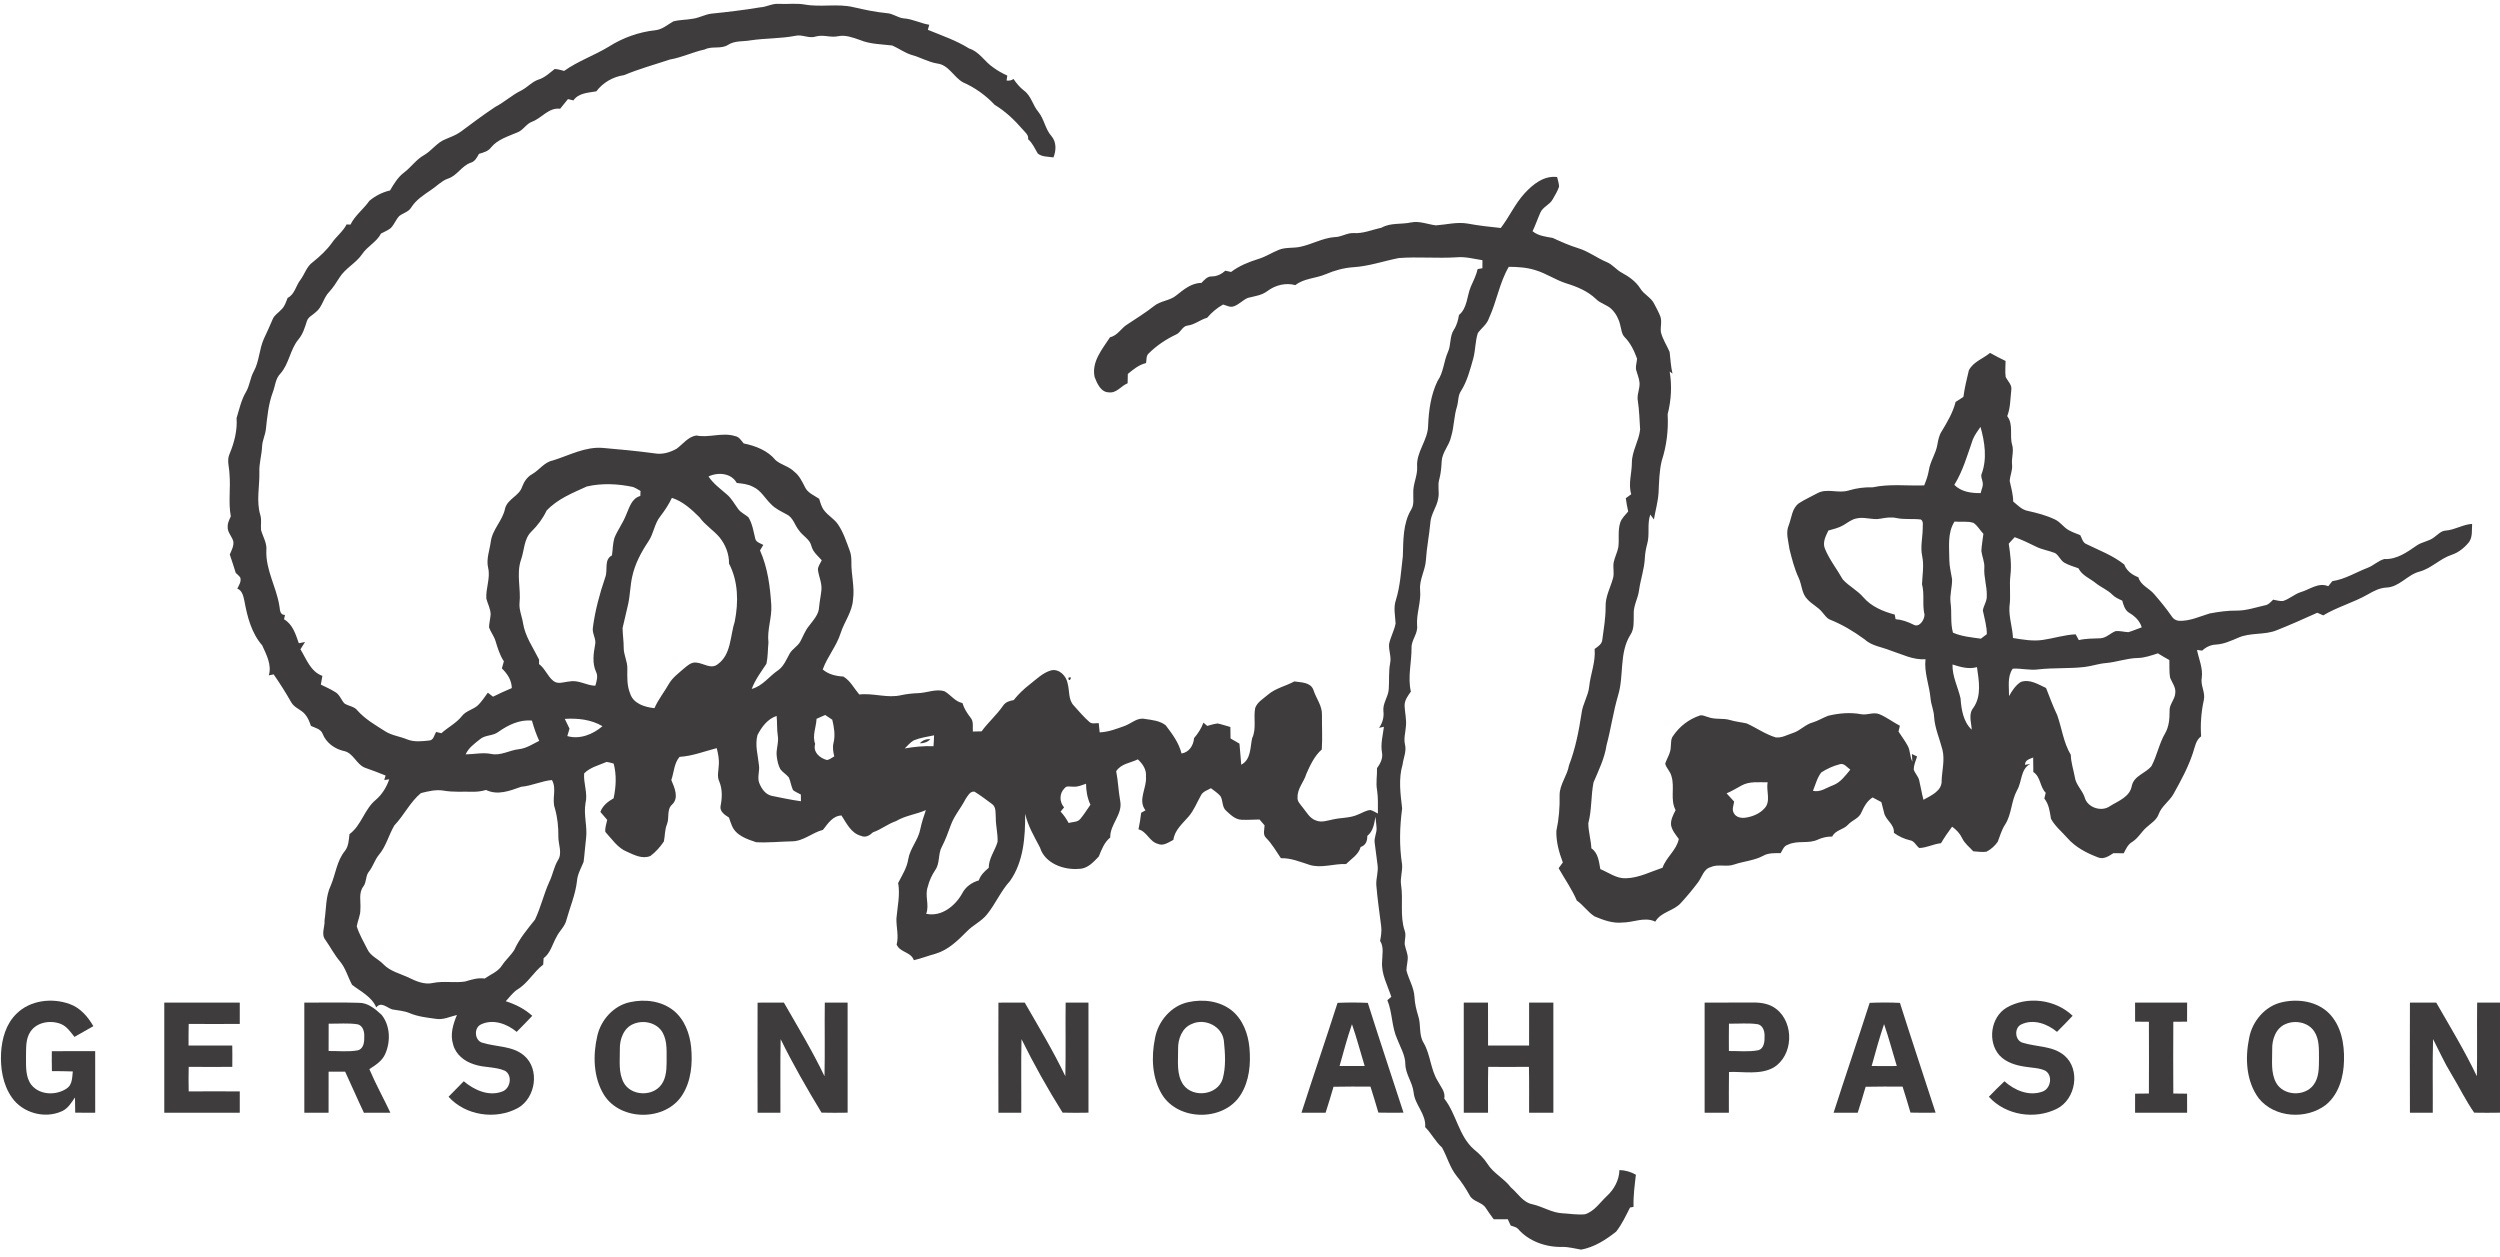 <?xml version="1.0" encoding="UTF-8" ?>
<!DOCTYPE svg PUBLIC "-//W3C//DTD SVG 1.1//EN" "http://www.w3.org/Graphics/SVG/1.1/DTD/svg11.dtd">
<svg width="1339pt" height="673pt" viewBox="0 0 1339 673" version="1.1" xmlns="http://www.w3.org/2000/svg">
<g id="#3e3c3cff">
<path fill="#3e3c3c" opacity="1.00" d=" M 407.02 3.95 C 410.45 3.81 413.55 1.81 417.02 2.06 C 421.65 2.34 426.31 1.63 430.91 2.41 C 439.57 4.00 448.48 1.80 457.09 3.84 C 463.03 5.19 469.00 6.50 475.08 7.06 C 478.26 7.24 480.84 9.52 484.00 9.84 C 488.77 10.15 493.02 12.52 497.71 13.26 C 497.52 13.94 497.15 15.29 496.96 15.97 C 504.44 19.05 512.17 21.64 519.06 25.97 C 524.56 27.66 527.34 33.04 531.92 36.09 C 534.27 37.84 536.84 39.26 539.51 40.49 C 539.41 41.15 539.22 42.46 539.12 43.12 C 540.45 43.31 541.75 43.12 542.84 42.29 C 544.40 44.64 546.24 46.80 548.47 48.54 C 552.34 51.36 553.15 56.44 556.17 59.96 C 559.30 63.82 559.80 69.12 563.13 72.85 C 565.88 76.01 565.76 80.64 564.21 84.32 C 561.41 83.83 558.16 84.12 555.84 82.23 C 554.24 79.58 553.05 76.64 550.65 74.56 C 551.03 72.25 549.04 70.88 547.74 69.32 C 543.38 64.28 538.50 59.60 532.76 56.16 C 527.99 51.06 522.19 46.90 515.78 44.10 C 510.82 41.33 508.09 34.70 501.98 34.02 C 497.23 33.25 493.02 30.72 488.40 29.47 C 484.63 28.33 481.45 25.93 477.89 24.37 C 472.05 23.67 465.98 23.69 460.46 21.37 C 456.76 20.10 452.89 18.60 448.92 19.39 C 444.96 20.29 440.98 18.42 437.05 19.53 C 433.34 20.83 429.72 18.30 426.01 19.18 C 418.15 20.72 410.08 20.42 402.17 21.58 C 398.09 22.36 393.67 21.64 390.01 23.99 C 386.18 26.48 381.45 24.48 377.47 26.49 C 371.08 27.86 365.20 30.79 358.75 31.89 C 350.57 34.63 342.24 36.89 334.28 40.24 C 328.40 41.08 322.99 44.17 319.39 48.92 C 315.04 49.69 309.91 49.77 307.11 53.78 C 306.38 53.60 304.93 53.25 304.20 53.07 C 302.80 54.80 301.41 56.53 300.01 58.25 C 293.95 57.46 290.28 63.13 285.14 65.12 C 281.82 66.23 280.27 69.82 276.99 70.96 C 272.06 73.08 266.53 74.66 262.99 78.98 C 261.46 81.10 258.87 81.68 256.53 82.41 C 255.45 84.33 254.42 86.51 252.11 87.15 C 247.16 88.85 244.77 94.29 239.70 95.74 C 236.30 97.04 233.81 99.82 230.81 101.77 C 226.91 104.43 222.79 107.06 220.23 111.16 C 218.80 113.57 215.81 114.06 213.78 115.77 C 211.98 117.71 211.12 120.34 209.24 122.21 C 207.66 123.41 205.82 124.18 204.07 125.09 C 201.74 129.64 196.82 131.85 194.02 136.03 C 190.70 140.99 184.92 143.63 181.79 148.73 C 180.12 151.36 178.46 154.01 176.34 156.32 C 173.20 159.45 172.71 164.42 169.12 167.19 C 167.50 168.76 165.02 169.73 164.35 172.06 C 163.25 175.48 162.21 179.03 159.82 181.82 C 155.34 187.24 154.86 194.88 150.14 200.15 C 147.51 202.83 147.40 206.77 146.11 210.11 C 143.76 216.43 143.14 223.20 142.41 229.85 C 142.08 232.96 140.57 235.81 140.38 238.93 C 140.24 243.64 138.69 248.20 138.92 252.95 C 139.08 260.57 137.18 268.36 139.41 275.82 C 140.25 278.48 139.53 281.25 139.83 283.96 C 140.88 287.61 143.12 291.02 142.65 294.98 C 142.33 305.15 147.84 314.16 149.54 323.97 C 150.07 326.12 149.52 329.33 152.64 329.36 C 152.51 329.94 152.25 331.10 152.13 331.69 C 156.84 334.44 158.34 339.71 160.05 344.52 C 160.88 344.35 162.56 344.02 163.39 343.85 C 162.55 345.14 161.73 346.45 160.92 347.77 C 164.14 353.03 166.32 359.70 172.67 362.00 C 172.39 363.56 172.12 365.11 171.84 366.68 C 174.40 367.93 177.02 369.08 179.44 370.60 C 181.86 371.90 182.68 374.72 184.40 376.70 C 186.60 378.25 189.74 378.25 191.46 380.56 C 195.61 385.24 201.11 388.36 206.32 391.69 C 209.88 393.94 214.17 394.41 218.01 396.00 C 221.79 397.55 226.00 397.03 229.96 396.61 C 232.27 396.46 232.58 393.61 233.58 392.03 C 234.53 392.25 235.47 392.48 236.42 392.71 C 239.99 389.46 244.49 387.30 247.48 383.42 C 249.64 380.71 253.30 380.08 255.85 377.88 C 257.96 375.84 259.57 373.36 261.29 371.00 C 262.21 371.71 263.13 372.43 264.06 373.15 C 267.36 371.49 270.72 369.96 274.13 368.53 C 274.04 364.30 271.73 360.84 268.80 357.99 C 269.16 356.72 269.52 355.47 269.88 354.20 C 267.67 350.91 266.56 347.11 265.41 343.36 C 264.63 340.74 262.85 338.59 261.93 336.04 C 261.98 333.69 262.63 331.40 262.79 329.06 C 262.75 326.11 261.25 323.47 260.49 320.68 C 260.09 315.14 262.76 309.68 261.45 304.15 C 260.33 299.41 262.26 294.74 262.87 290.07 C 263.75 283.47 269.27 278.78 270.53 272.31 C 271.89 267.17 278.08 265.67 279.65 260.73 C 280.69 257.98 282.35 255.44 284.98 253.98 C 288.85 251.79 291.49 247.55 296.05 246.64 C 304.86 243.92 313.45 239.11 322.95 239.91 C 332.29 240.70 341.62 241.60 350.91 242.86 C 354.90 243.53 358.97 242.27 362.43 240.32 C 365.81 237.84 368.55 233.91 372.95 233.25 C 379.84 234.64 386.80 231.43 393.64 233.56 C 395.86 233.88 396.99 235.95 398.31 237.51 C 404.67 238.78 411.28 241.33 415.45 246.51 C 418.44 249.05 422.62 249.77 425.41 252.64 C 428.16 254.73 429.59 257.91 431.14 260.89 C 432.60 264.05 436.05 265.31 438.75 267.16 C 439.42 269.34 440.01 271.64 441.47 273.46 C 443.63 276.27 446.93 277.98 448.90 280.97 C 451.77 285.23 453.34 290.17 455.11 294.94 C 455.87 296.87 456.01 298.94 456.00 300.99 C 455.86 307.71 457.84 314.35 456.88 321.08 C 456.49 327.66 452.21 332.99 450.25 339.09 C 448.07 346.07 443.12 351.71 440.65 358.57 C 443.79 361.23 447.69 362.13 451.70 362.36 C 455.45 364.59 457.46 368.73 460.22 371.97 C 467.82 371.07 475.35 374.14 482.87 372.29 C 485.88 371.65 488.94 371.34 492.02 371.24 C 496.59 371.03 501.16 368.89 505.74 370.18 C 509.19 372.03 511.44 375.77 515.50 376.56 C 516.32 379.42 517.94 381.92 519.74 384.25 C 521.62 386.32 520.87 389.27 521.06 391.81 C 522.61 391.77 524.17 391.74 525.74 391.71 C 529.23 386.90 533.78 382.98 537.17 378.09 C 538.42 376.07 540.69 375.32 542.92 374.98 C 545.44 371.84 548.33 369.02 551.53 366.57 C 555.13 363.77 558.51 360.31 563.01 359.04 C 567.33 358.05 571.20 362.09 571.84 366.12 C 572.92 370.02 572.11 374.72 575.10 377.87 C 577.79 380.87 580.41 383.98 583.45 386.65 C 584.82 387.93 586.80 387.26 588.48 387.31 C 588.62 388.96 588.78 390.60 588.98 392.26 C 593.75 392.07 598.22 390.32 602.65 388.70 C 606.08 387.38 609.11 384.25 613.07 385.04 C 616.91 385.62 621.17 385.97 624.33 388.45 C 627.85 393.05 631.43 397.85 632.83 403.58 C 636.95 402.90 639.22 399.25 639.54 395.33 C 641.65 392.86 643.46 390.13 644.55 387.05 C 645.06 387.49 646.08 388.37 646.59 388.80 C 648.42 388.30 650.24 387.70 652.15 387.49 C 654.47 387.95 656.70 388.79 658.99 389.38 C 659.00 391.42 659.03 393.46 659.07 395.51 C 660.66 396.44 662.25 397.36 663.85 398.29 C 664.16 402.05 664.54 405.81 664.80 409.59 C 670.12 406.77 669.53 400.40 670.64 395.41 C 673.10 390.29 671.23 384.54 672.28 379.18 C 673.46 376.01 676.61 374.24 679.06 372.13 C 683.14 368.58 688.59 367.52 693.25 364.97 C 696.83 365.54 701.88 365.34 703.42 369.41 C 704.85 373.97 708.23 377.98 708.04 382.96 C 707.97 389.11 708.36 395.26 707.95 401.41 C 704.02 404.87 701.78 409.75 699.69 414.44 C 698.45 418.80 694.79 422.30 694.98 427.07 C 694.71 429.24 696.50 430.77 697.65 432.38 C 699.80 434.95 701.44 438.34 704.85 439.46 C 707.76 440.67 710.89 439.50 713.81 438.92 C 718.27 437.86 723.05 438.24 727.30 436.29 C 729.53 435.48 731.59 433.98 734.02 433.85 C 735.44 434.26 736.70 435.05 738.00 435.75 C 737.95 431.53 738.21 427.29 737.55 423.10 C 736.82 419.23 737.68 415.33 737.52 411.44 C 739.29 409.02 740.80 406.16 740.19 403.06 C 739.36 398.42 740.66 393.84 741.23 389.26 C 740.58 389.41 739.28 389.70 738.64 389.85 C 740.45 387.22 741.35 384.17 740.96 380.97 C 740.44 376.71 743.58 373.26 743.81 369.12 C 744.15 364.45 743.68 359.72 744.58 355.08 C 745.29 351.69 743.70 348.36 743.99 344.99 C 744.74 341.18 746.79 337.75 747.48 333.93 C 747.29 329.75 746.22 325.48 747.64 321.39 C 750.01 313.78 750.40 305.77 751.36 297.90 C 751.66 289.46 751.34 280.33 755.89 272.85 C 757.52 270.19 756.84 266.96 756.95 264.01 C 756.75 259.20 759.31 254.80 759.02 249.96 C 758.45 242.04 764.77 235.83 764.90 228.05 C 765.23 219.84 766.35 211.48 769.97 204.02 C 773.20 199.44 773.24 193.60 775.49 188.58 C 777.27 184.79 776.34 180.23 778.66 176.66 C 780.24 174.28 780.98 171.52 781.42 168.72 C 785.92 164.98 785.66 158.67 787.72 153.65 C 789.10 150.52 790.68 147.46 791.44 144.11 C 792.07 144.00 793.34 143.78 793.97 143.68 C 793.97 142.23 793.97 140.79 794.00 139.36 C 789.39 138.65 784.79 137.36 780.09 137.81 C 769.81 138.47 759.48 137.43 749.21 138.21 C 741.12 139.79 733.24 142.59 724.96 143.11 C 719.79 143.43 714.79 144.85 710.04 146.87 C 704.73 149.15 698.46 149.02 693.79 152.71 C 688.61 151.29 683.08 152.70 678.84 155.88 C 675.79 158.22 671.91 158.63 668.32 159.56 C 665.65 160.70 663.68 163.04 660.94 164.02 C 658.94 164.86 656.97 163.61 655.08 163.10 C 651.83 164.93 648.96 167.35 646.55 170.19 C 642.88 171.19 639.92 173.90 636.08 174.37 C 633.25 174.69 632.47 178.01 630.07 179.09 C 624.61 181.66 619.51 185.03 615.24 189.30 C 613.77 190.59 614.17 192.73 613.82 194.46 C 610.01 195.34 606.99 197.86 604.06 200.29 C 604.02 201.95 603.98 203.61 603.95 205.28 C 600.47 206.67 598.05 210.68 593.94 210.15 C 589.63 210.14 587.60 205.37 586.28 201.94 C 584.52 193.76 590.41 186.98 594.54 180.62 C 598.59 179.75 600.46 175.76 603.80 173.74 C 608.58 170.53 613.52 167.55 618.03 163.96 C 621.57 161.02 626.60 161.14 630.11 158.15 C 634.04 155.04 638.15 151.54 643.49 151.53 C 645.03 150.00 646.55 147.98 648.98 148.05 C 651.78 148.07 654.25 146.83 656.30 144.98 C 657.31 145.20 658.34 145.43 659.38 145.66 C 663.67 142.38 668.73 140.36 673.85 138.75 C 677.69 137.61 681.07 135.39 684.76 133.88 C 688.37 132.33 692.40 133.01 696.18 132.24 C 702.56 130.96 708.36 127.46 714.94 126.98 C 718.42 126.98 721.43 124.68 724.91 124.83 C 730.11 125.22 734.99 123.00 739.99 121.93 C 744.88 119.17 750.56 120.31 755.84 119.12 C 760.33 118.25 764.64 120.14 769.03 120.71 C 774.67 120.33 780.29 118.78 785.96 119.73 C 791.87 120.83 797.84 121.50 803.81 122.11 C 808.40 116.14 811.46 109.11 816.59 103.53 C 821.07 98.69 826.94 93.92 833.99 94.83 C 834.40 96.52 834.98 98.20 835.04 99.97 C 834.23 102.37 832.90 104.55 831.64 106.73 C 830.06 109.72 826.28 110.77 824.98 113.97 C 823.52 117.22 822.41 120.63 820.83 123.84 C 823.90 126.35 827.84 126.76 831.60 127.42 C 836.05 129.47 840.54 131.48 845.25 132.92 C 850.76 134.60 855.34 138.21 860.62 140.41 C 863.74 141.68 865.74 144.59 868.71 146.11 C 872.54 148.17 876.22 150.80 878.57 154.55 C 880.53 157.80 884.46 159.36 886.07 162.87 C 887.15 165.04 888.40 167.16 889.26 169.44 C 890.26 172.17 889.21 175.08 889.58 177.89 C 890.49 181.68 892.73 184.94 894.25 188.49 C 894.72 192.37 894.86 196.29 895.80 200.11 L 894.26 198.96 C 895.58 206.57 895.10 214.43 893.19 221.89 C 893.66 230.28 892.64 238.79 890.02 246.79 C 888.67 252.41 888.60 258.24 888.32 263.99 C 888.00 268.82 886.63 273.48 885.83 278.23 C 885.35 277.58 884.39 276.26 883.91 275.60 C 882.09 280.67 883.71 286.14 882.25 291.26 C 881.56 293.81 881.09 296.41 880.97 299.05 C 880.69 304.83 878.67 310.32 877.89 316.03 C 877.38 320.44 874.79 324.40 875.02 328.93 C 874.94 332.71 875.44 336.86 873.15 340.15 C 867.15 349.87 869.89 361.90 866.65 372.43 C 864.06 381.22 862.83 390.32 860.45 399.16 C 859.43 406.20 856.20 412.63 853.47 419.11 C 852.08 426.32 852.58 433.79 850.70 440.92 C 850.73 445.44 852.12 449.83 852.33 454.35 C 856.02 456.87 856.38 461.47 857.13 465.49 C 861.64 467.35 865.85 470.69 870.98 470.39 C 877.85 470.18 884.05 466.89 890.45 464.76 C 892.43 459.08 897.94 455.39 899.17 449.37 C 897.54 447.09 895.57 444.85 895.04 442.02 C 894.68 439.09 896.21 436.42 897.45 433.90 C 894.42 428.25 897.11 421.65 895.23 415.71 C 894.68 413.21 892.49 411.48 891.89 409.03 C 892.82 406.03 894.85 403.35 894.86 400.10 C 895.11 398.09 894.78 395.82 896.13 394.13 C 899.51 389.08 904.59 385.18 910.35 383.26 C 911.85 382.73 913.34 383.73 914.79 384.05 C 918.56 385.54 922.73 384.50 926.58 385.64 C 929.51 386.54 932.57 386.80 935.56 387.48 C 940.77 389.83 945.51 393.27 951.03 394.94 C 954.30 395.39 957.32 393.51 960.36 392.56 C 964.24 391.33 966.98 387.94 970.96 386.92 C 973.82 386.04 976.36 384.41 979.15 383.37 C 984.94 381.97 991.01 381.43 996.91 382.55 C 1000.15 383.13 1003.49 381.21 1006.65 382.54 C 1010.51 384.17 1013.87 386.77 1017.58 388.71 C 1017.39 389.49 1017.02 391.03 1016.84 391.81 C 1018.48 394.31 1020.27 396.74 1021.73 399.37 C 1023.23 402.01 1022.84 405.26 1024.27 407.96 C 1024.20 406.93 1024.07 404.87 1024.00 403.84 C 1024.92 404.28 1025.85 404.72 1026.80 405.17 C 1026.05 407.42 1025.07 409.65 1024.98 412.05 C 1025.58 414.18 1027.41 415.75 1027.92 417.94 C 1028.76 421.40 1029.27 424.93 1030.21 428.37 C 1034.29 426.06 1040.27 423.61 1039.94 417.98 C 1040.18 412.49 1041.71 406.91 1040.35 401.46 C 1038.85 395.62 1036.29 390.02 1035.90 383.93 C 1035.79 380.53 1034.27 377.41 1034.00 374.05 C 1033.38 367.01 1030.48 360.22 1031.30 353.06 C 1024.69 353.61 1018.72 350.38 1012.61 348.44 C 1007.89 346.49 1002.42 345.99 998.57 342.36 C 992.86 338.19 986.72 334.48 980.13 331.87 C 978.31 331.13 977.32 329.33 976.04 327.96 C 973.82 325.13 970.41 323.65 968.05 320.98 C 964.96 317.95 965.14 313.31 963.40 309.59 C 961.09 304.65 959.74 299.32 958.43 294.05 C 957.90 289.82 956.27 285.34 958.09 281.20 C 959.62 277.22 959.77 272.22 963.53 269.52 C 966.64 267.50 970.05 266.00 973.30 264.22 C 978.48 261.30 984.58 264.45 990.08 262.72 C 994.28 261.45 998.59 260.87 1002.98 261.01 C 1012.08 259.04 1021.39 260.30 1030.60 259.98 C 1031.64 257.39 1032.62 254.76 1033.07 251.99 C 1033.79 247.08 1036.89 242.92 1037.69 238.02 C 1038.10 235.60 1038.59 233.12 1039.96 231.03 C 1042.96 226.05 1045.98 220.97 1047.42 215.28 C 1048.80 214.37 1050.19 213.48 1051.59 212.59 C 1052.26 207.78 1053.36 203.05 1054.52 198.35 C 1056.87 193.73 1062.11 192.16 1065.87 189.01 C 1068.58 190.55 1071.36 191.96 1074.18 193.32 C 1074.21 196.15 1073.83 199.01 1074.22 201.83 C 1075.31 204.16 1077.79 206.13 1077.24 208.96 C 1076.71 213.62 1076.81 218.44 1075.07 222.88 C 1078.53 227.47 1076.19 233.17 1077.72 238.28 C 1078.74 241.79 1077.24 245.37 1077.67 248.95 C 1077.99 251.94 1076.52 254.72 1076.41 257.67 C 1077.21 261.28 1078.23 264.87 1078.27 268.61 C 1080.65 270.56 1082.89 273.06 1086.08 273.63 C 1091.10 274.76 1096.13 276.04 1100.78 278.30 C 1103.58 279.65 1105.29 282.46 1108.00 283.95 C 1109.97 285.05 1112.11 285.79 1114.21 286.64 C 1115.09 288.36 1115.52 290.68 1117.55 291.45 C 1124.41 294.80 1131.70 297.53 1137.72 302.32 C 1139.06 305.79 1141.94 307.89 1145.32 309.19 C 1146.50 313.56 1151.14 315.01 1153.79 318.24 C 1157.07 322.03 1160.27 325.90 1163.11 330.03 C 1163.95 331.46 1165.40 332.38 1167.09 332.51 C 1172.82 332.74 1178.10 330.21 1183.45 328.58 C 1188.26 327.69 1193.13 326.97 1198.04 327.04 C 1203.12 327.06 1207.98 325.37 1212.89 324.26 C 1214.88 324.06 1216.15 322.47 1217.50 321.18 C 1219.25 321.49 1221.01 322.08 1222.82 321.88 C 1226.16 320.84 1228.79 318.31 1232.11 317.20 C 1237.05 315.81 1241.66 311.76 1247.01 313.97 C 1247.73 313.06 1248.45 312.16 1249.20 311.26 C 1255.99 310.27 1261.84 306.51 1268.16 304.10 C 1271.31 302.90 1273.81 300.25 1277.08 299.41 C 1283.60 299.76 1289.18 295.79 1294.30 292.24 C 1297.16 290.19 1300.94 289.98 1303.72 287.77 C 1305.66 286.39 1307.37 284.32 1309.93 284.18 C 1314.86 283.81 1319.12 280.88 1324.07 280.60 C 1323.82 283.87 1324.43 287.61 1322.35 290.42 C 1319.91 293.41 1316.78 295.95 1313.09 297.16 C 1306.86 299.22 1302.27 304.42 1295.90 306.15 C 1289.35 307.82 1285.07 314.51 1278.04 314.70 C 1274.48 314.90 1271.30 316.59 1268.28 318.32 C 1260.62 322.73 1251.92 325.03 1244.34 329.59 C 1243.25 329.12 1242.18 328.66 1241.13 328.19 C 1234.00 331.39 1226.87 334.60 1219.62 337.48 C 1212.93 340.31 1205.27 338.60 1198.65 341.63 C 1194.87 343.23 1191.07 344.99 1186.91 345.23 C 1184.08 345.34 1181.51 346.56 1179.47 348.48 C 1178.78 348.38 1177.41 348.19 1176.72 348.10 C 1177.68 353.01 1179.94 357.80 1179.28 362.91 C 1178.44 367.02 1181.32 370.85 1180.37 374.94 C 1178.97 381.32 1178.46 387.86 1178.92 394.38 C 1176.00 396.52 1175.59 400.22 1174.48 403.40 C 1171.96 411.08 1168.05 418.18 1164.15 425.22 C 1161.94 429.20 1157.73 431.74 1156.16 436.13 C 1155.07 439.18 1152.21 440.85 1149.93 442.90 C 1146.99 445.32 1145.27 448.95 1141.96 450.95 C 1139.69 452.30 1138.61 454.76 1137.47 457.01 C 1135.61 456.99 1133.75 456.97 1131.92 456.97 C 1129.64 458.43 1126.92 460.30 1124.10 459.36 C 1117.85 457.05 1111.69 453.88 1107.24 448.80 C 1104.29 445.43 1100.66 442.52 1098.50 438.54 C 1097.89 434.74 1097.43 430.79 1094.94 427.68 C 1095.17 426.65 1095.43 425.64 1095.69 424.62 C 1092.48 421.41 1093.08 416.14 1089.05 413.49 C 1089.04 410.89 1089.02 408.30 1088.96 405.71 C 1087.06 406.55 1084.53 407.03 1084.62 409.66 C 1085.32 409.52 1086.73 409.25 1087.43 409.12 C 1082.09 411.97 1083.08 418.70 1080.31 423.33 C 1077.13 429.12 1077.51 436.18 1073.86 441.76 C 1072.02 444.55 1071.22 447.80 1069.98 450.86 C 1068.43 453.07 1066.31 454.99 1063.89 456.19 C 1061.55 456.50 1059.21 456.10 1056.90 455.96 C 1054.84 453.70 1052.29 451.81 1050.96 448.99 C 1049.75 446.44 1047.82 444.38 1045.54 442.77 C 1043.43 445.63 1041.40 448.55 1039.60 451.62 C 1035.61 452.02 1031.96 454.07 1027.96 454.20 C 1026.19 452.91 1025.34 450.34 1022.94 450.04 C 1019.83 449.29 1016.91 447.95 1014.35 446.05 C 1014.80 441.33 1009.70 439.26 1009.04 434.95 C 1008.53 433.18 1008.10 431.39 1007.65 429.60 C 1006.08 428.79 1004.51 427.96 1002.98 427.11 C 1000.04 428.94 998.39 431.97 997.02 435.03 C 995.77 438.35 991.98 439.26 989.76 441.75 C 987.33 444.43 983.01 444.54 981.35 448.05 C 978.69 448.02 976.10 448.57 973.69 449.67 C 968.62 452.13 962.63 449.90 957.56 452.45 C 955.44 453.04 954.74 455.26 953.73 456.95 C 950.57 456.96 947.24 456.72 944.40 458.34 C 939.59 460.92 934.06 461.27 928.95 462.98 C 924.88 464.56 920.37 462.59 916.35 464.40 C 912.47 465.37 911.64 469.69 909.53 472.50 C 906.69 476.31 903.64 479.95 900.44 483.45 C 896.61 487.96 889.65 488.27 886.58 493.63 C 880.84 490.86 874.87 494.13 868.95 494.11 C 863.75 494.65 858.75 492.79 854.05 490.82 C 850.45 488.52 848.05 484.79 844.54 482.34 C 841.94 476.23 838.04 470.78 834.80 465.00 C 835.54 463.97 836.30 462.95 837.06 461.93 C 835.01 456.53 833.40 450.79 833.60 444.97 C 834.97 438.70 835.47 432.28 835.32 425.88 C 835.33 420.10 839.42 415.50 840.35 409.93 C 843.79 400.98 845.64 391.50 847.08 382.04 C 847.65 377.12 850.57 372.88 851.14 367.98 C 851.81 361.10 854.71 354.58 854.08 347.57 C 855.89 346.28 858.11 344.96 858.22 342.46 C 859.01 336.67 859.99 330.87 859.97 325.01 C 859.76 319.66 862.47 314.87 863.89 309.85 C 864.77 307.01 863.75 304.02 864.30 301.14 C 864.86 298.37 866.27 295.85 866.78 293.07 C 867.33 288.74 866.42 284.24 867.77 280.02 C 868.50 277.58 870.50 275.88 872.05 273.96 C 871.53 271.60 871.10 269.22 870.77 266.84 C 871.72 266.11 872.70 265.41 873.69 264.72 C 871.99 259.16 874.02 253.53 874.03 247.91 C 874.02 241.64 877.82 236.19 878.45 230.04 C 878.13 224.95 878.00 219.84 877.24 214.80 C 876.55 211.47 878.38 208.30 878.14 204.97 C 877.90 202.46 876.82 200.16 876.22 197.74 C 876.01 195.83 876.72 193.96 876.80 192.07 C 875.29 187.92 873.36 183.83 870.23 180.65 C 868.47 178.89 868.42 176.27 867.77 174.02 C 867.07 170.91 865.53 167.99 863.30 165.71 C 860.89 163.22 857.20 162.64 854.80 160.14 C 850.44 155.96 844.73 153.56 839.03 151.82 C 833.18 149.99 828.09 146.37 822.21 144.65 C 817.65 143.22 812.84 142.93 808.10 142.91 C 803.08 151.48 801.64 161.50 797.48 170.46 C 796.41 173.74 793.44 175.71 791.52 178.41 C 790.07 182.89 790.30 187.72 789.02 192.24 C 787.34 198.15 785.80 204.22 782.48 209.46 C 780.85 211.85 781.18 214.86 780.43 217.54 C 778.67 222.88 778.86 228.61 777.19 233.98 C 776.25 238.57 772.48 242.14 772.18 246.91 C 772.00 250.25 771.74 253.59 770.85 256.82 C 769.87 260.12 771.04 263.58 770.32 266.92 C 769.60 271.51 766.36 275.32 766.09 280.01 C 765.49 286.72 764.12 293.33 763.71 300.07 C 763.38 305.52 760.12 310.39 760.61 315.96 C 761.22 322.42 758.56 328.56 758.99 335.01 C 759.56 339.36 755.90 342.69 756.02 346.95 C 756.08 354.79 753.86 362.62 755.67 370.43 C 754.05 372.66 752.23 375.08 752.30 377.99 C 752.44 381.68 753.41 385.34 753.01 389.06 C 752.77 392.33 751.73 395.61 752.55 398.89 C 753.38 402.48 751.68 405.96 751.22 409.49 C 748.95 417.15 750.08 425.23 750.99 433.00 C 749.66 442.90 749.39 453.04 750.95 462.95 C 751.29 466.64 749.83 470.27 750.42 473.96 C 751.66 482.08 749.68 490.50 752.33 498.43 C 753.26 500.84 752.25 503.36 752.37 505.83 C 752.76 507.91 753.59 509.89 753.94 511.99 C 754.22 514.61 753.28 517.16 753.29 519.78 C 754.51 524.55 757.32 528.89 757.59 533.91 C 757.74 537.41 758.58 540.82 759.60 544.17 C 761.21 548.87 759.77 554.17 762.49 558.55 C 766.21 564.92 766.15 572.68 770.04 578.97 C 771.58 581.97 774.29 584.76 773.56 588.42 C 780.11 596.74 781.26 608.40 789.43 615.59 C 792.20 617.84 794.77 620.35 796.71 623.39 C 799.94 628.49 805.64 631.18 809.23 635.99 C 813.03 639.18 815.73 644.13 821.00 645.06 C 826.39 646.32 831.22 649.56 836.84 649.83 C 840.85 650.04 844.89 650.77 848.91 650.37 C 853.96 648.80 856.93 644.08 860.61 640.62 C 864.54 637.02 867.22 632.09 867.37 626.68 C 870.47 626.79 873.48 627.61 876.18 629.18 C 875.53 634.89 874.74 640.62 874.93 646.40 C 874.46 646.48 873.52 646.65 873.05 646.74 C 870.80 651.16 868.70 655.73 865.61 659.66 C 860.10 664.03 853.90 668.01 846.88 669.30 C 843.57 668.77 840.31 667.83 836.94 667.85 C 828.10 668.12 818.75 664.89 812.93 658.04 C 811.89 657.07 810.38 656.91 809.13 656.41 C 808.60 655.28 808.07 654.14 807.57 653.02 C 805.05 653.00 802.54 653.00 800.03 653.03 C 798.53 651.08 797.17 649.04 795.80 647.01 C 793.74 643.70 788.80 643.73 787.06 640.08 C 785.06 636.48 782.81 633.03 780.18 629.86 C 776.54 625.34 775.11 619.59 772.34 614.60 C 768.76 611.43 766.70 607.04 763.32 603.70 C 763.93 596.66 757.74 591.76 757.13 585.04 C 756.55 579.76 752.83 575.41 752.70 570.02 C 752.69 565.19 750.06 561.00 748.39 556.63 C 745.33 550.00 745.83 542.38 743.06 535.68 C 743.76 535.09 744.48 534.50 745.20 533.91 C 743.16 527.70 739.71 521.62 740.26 514.88 C 740.31 511.21 741.31 507.24 739.18 503.94 C 739.69 501.30 740.12 498.61 739.74 495.93 C 738.81 488.60 737.74 481.28 737.14 473.92 C 736.97 470.33 738.37 466.82 737.81 463.22 C 737.29 459.31 736.76 455.41 736.29 451.50 C 735.79 448.62 737.62 445.95 737.27 443.08 C 737.14 441.21 736.89 439.36 736.67 437.50 C 736.05 441.19 735.46 445.24 732.32 447.71 C 732.37 450.40 731.52 452.76 728.77 453.64 C 727.64 457.78 723.78 459.95 720.93 462.80 C 714.42 462.47 707.87 465.21 701.44 463.23 C 696.41 461.66 691.45 459.47 686.06 459.66 C 683.51 455.96 681.32 451.99 678.13 448.78 C 676.21 447.03 677.28 444.27 677.30 442.05 C 676.39 441.00 675.49 439.96 674.60 438.92 C 671.38 438.93 668.18 439.23 664.98 439.06 C 661.59 438.96 659.07 436.37 656.73 434.24 C 654.42 432.27 655.14 428.85 653.68 426.41 C 652.22 424.72 650.32 423.51 648.58 422.17 C 646.67 423.26 644.24 423.91 643.21 426.03 C 641.03 429.88 639.46 434.12 636.49 437.48 C 633.28 441.21 629.13 444.63 628.46 449.84 C 625.92 451.11 623.05 453.34 620.10 451.95 C 615.63 450.75 614.28 445.35 609.77 444.19 C 610.39 441.26 610.87 438.30 611.21 435.33 C 611.79 435.00 612.95 434.34 613.53 434.01 C 609.18 428.46 614.39 422.01 613.76 415.95 C 614.19 412.26 612.01 409.09 609.43 406.71 C 605.44 408.68 600.45 409.00 597.83 413.06 C 598.86 418.32 599.02 423.69 599.98 428.97 C 601.43 436.23 594.47 441.44 594.64 448.55 C 591.45 451.17 590.01 455.02 588.52 458.73 C 585.66 461.73 582.44 465.35 577.93 465.35 C 569.73 466.08 559.65 462.46 557.02 453.95 C 553.99 448.10 550.52 442.33 549.07 435.85 C 549.16 448.18 548.27 461.47 540.94 471.89 C 536.03 477.23 533.24 484.06 528.69 489.68 C 525.73 493.48 521.15 495.42 517.85 498.87 C 512.99 503.77 507.79 508.88 500.99 510.85 C 497.11 511.90 493.36 513.38 489.45 514.28 C 487.89 509.72 482.09 510.25 480.24 505.91 C 481.46 501.28 480.01 496.62 480.12 491.96 C 480.67 485.64 482.18 479.28 481.05 472.93 C 483.15 468.79 485.78 464.80 486.47 460.12 C 487.46 454.29 491.89 449.81 492.93 444.01 C 493.67 440.56 494.74 437.20 495.90 433.88 C 490.68 436.21 484.83 436.80 479.90 439.79 C 475.50 441.26 471.91 444.31 467.54 445.79 C 465.87 447.43 463.62 448.80 461.24 447.71 C 455.85 446.32 453.47 441.00 450.69 436.77 C 445.96 436.95 443.39 441.17 440.77 444.48 C 434.97 445.96 430.26 450.63 424.06 450.62 C 417.72 450.76 411.35 451.43 405.02 451.09 C 400.05 449.45 394.08 447.46 391.98 442.16 C 391.38 440.76 390.92 439.31 390.43 437.88 C 388.34 436.55 385.55 434.79 385.89 431.95 C 386.79 427.55 387.01 422.85 385.27 418.62 C 383.94 415.91 384.85 412.92 384.96 410.07 C 385.28 406.90 384.66 403.75 383.88 400.70 C 377.28 402.40 370.86 404.97 363.99 405.37 C 360.97 408.83 361.03 413.64 359.55 417.78 C 361.26 421.83 363.83 427.39 359.90 430.98 C 356.96 433.73 358.64 438.09 357.21 441.50 C 356.02 444.43 356.19 447.62 355.58 450.68 C 353.62 453.59 351.22 456.32 348.40 458.43 C 344.24 460.27 339.75 457.98 335.96 456.25 C 330.84 454.25 327.79 449.43 324.21 445.56 C 323.96 443.37 324.80 441.24 325.22 439.12 C 324.01 437.70 322.80 436.28 321.57 434.88 C 322.76 431.48 325.64 429.28 328.65 427.56 C 329.96 421.40 330.30 415.12 328.68 408.98 C 327.42 408.64 326.19 408.24 324.91 408.08 C 320.77 409.88 316.13 410.92 312.86 414.24 C 312.46 419.62 314.91 424.88 313.59 430.21 C 312.51 436.45 314.68 442.70 313.90 448.97 C 313.37 453.19 313.13 457.44 312.57 461.66 C 311.20 465.02 309.28 468.24 309.02 471.95 C 308.21 479.09 305.32 485.73 303.41 492.61 C 302.62 496.26 299.50 498.66 297.99 501.96 C 295.83 505.76 294.84 510.48 291.16 513.21 C 291.08 514.35 291.01 515.50 290.94 516.66 C 285.74 520.58 282.68 526.72 277.01 530.04 C 274.58 531.70 272.88 534.15 270.88 536.26 C 276.09 537.89 281.03 540.39 285.09 544.07 C 282.36 546.99 279.55 549.83 276.73 552.67 C 271.55 548.33 264.04 545.58 257.57 548.70 C 253.67 550.55 254.16 557.36 258.39 558.50 C 265.76 560.80 274.42 560.05 280.64 565.31 C 289.27 572.62 286.97 588.00 277.41 593.45 C 265.52 599.89 249.38 597.57 240.24 587.42 C 242.94 584.65 245.68 581.91 248.38 579.13 C 253.94 583.76 261.57 587.35 268.83 584.69 C 273.37 583.27 274.70 576.00 270.46 573.50 C 265.22 571.20 259.24 571.96 253.88 570.06 C 248.77 568.50 244.00 564.73 242.68 559.36 C 240.99 554.06 242.67 548.54 244.74 543.62 C 241.05 544.48 237.38 546.37 233.49 545.69 C 228.73 545.04 223.88 544.51 219.41 542.64 C 216.46 541.37 213.23 541.22 210.12 540.65 C 207.20 539.77 204.20 536.24 201.52 539.55 C 199.07 533.79 193.23 531.07 188.57 527.47 C 186.34 523.35 185.16 518.65 182.14 514.98 C 179.12 511.45 177.00 507.30 174.36 503.51 C 171.79 500.47 174.10 496.43 173.82 492.92 C 174.78 486.68 174.38 480.07 177.17 474.26 C 179.79 468.11 180.38 461.04 184.77 455.72 C 186.75 453.17 186.81 449.84 187.18 446.78 C 193.57 442.09 195.19 433.35 201.30 428.37 C 204.70 425.47 207.03 421.58 208.48 417.39 C 207.81 417.49 206.47 417.69 205.80 417.79 C 205.98 417.19 206.34 415.97 206.52 415.37 C 202.95 413.87 199.30 412.58 195.67 411.27 C 190.81 409.51 189.29 403.10 183.98 402.19 C 179.14 401.05 174.69 397.79 172.83 393.08 C 171.85 390.41 168.83 389.86 166.54 388.81 C 165.76 386.61 164.96 384.35 163.39 382.58 C 161.29 379.99 157.60 379.13 155.96 376.10 C 153.05 370.99 149.93 366.01 146.56 361.19 C 145.91 361.33 144.62 361.60 143.97 361.74 C 145.67 356.14 142.68 350.63 140.43 345.65 C 134.67 339.06 132.45 330.32 130.91 321.91 C 130.36 319.41 129.81 316.29 127.10 315.26 C 127.99 313.42 129.40 311.44 128.67 309.30 C 128.01 308.35 127.09 307.62 126.26 306.83 C 125.22 303.55 124.20 300.26 123.08 297.00 C 123.99 294.75 125.36 292.45 124.96 289.93 C 124.20 287.18 121.67 285.00 121.95 281.99 C 121.91 280.04 122.84 278.28 123.62 276.56 C 122.23 269.10 123.58 261.50 122.92 253.98 C 122.85 250.33 121.33 246.52 123.00 243.02 C 125.50 236.96 127.17 230.54 126.71 223.94 C 128.17 219.17 129.20 214.19 131.79 209.86 C 133.77 206.46 133.99 202.38 135.91 198.95 C 138.91 193.49 138.81 187.01 141.36 181.39 C 142.96 177.94 144.59 174.52 146.03 171.00 C 146.93 168.72 149.22 167.49 150.77 165.71 C 152.52 164.08 153.19 161.72 154.05 159.56 C 157.88 157.64 158.44 153.06 160.89 149.92 C 163.22 146.81 164.24 142.70 167.54 140.39 C 171.33 137.31 175.00 133.99 177.84 129.98 C 180.22 126.53 183.72 123.97 185.65 120.19 C 186.17 120.22 187.20 120.27 187.72 120.30 C 190.15 115.32 194.73 112.04 197.84 107.56 C 201.03 104.88 204.84 102.93 208.91 102.01 C 210.95 98.49 213.10 94.91 216.41 92.41 C 220.22 89.53 222.93 85.40 227.17 83.05 C 231.30 80.67 234.03 76.31 238.57 74.58 C 241.33 73.41 244.19 72.39 246.65 70.63 C 252.79 66.06 258.93 61.46 265.31 57.23 C 270.25 54.67 274.34 50.78 279.36 48.38 C 282.60 46.67 285.03 43.68 288.61 42.56 C 291.92 41.48 294.40 39.04 297.08 36.96 C 298.81 37.02 300.48 37.56 302.15 37.98 C 309.57 32.70 318.24 29.73 326.00 25.03 C 333.49 20.26 342.09 17.16 350.93 16.20 C 354.64 15.86 357.47 13.26 360.56 11.49 C 363.97 10.52 367.60 10.71 371.08 10.03 C 374.46 9.59 377.48 7.78 380.85 7.33 C 389.60 6.43 398.34 5.42 407.02 3.95 M 1056.62 235.45 C 1053.75 243.68 1051.34 252.23 1046.73 259.70 C 1050.45 263.44 1055.79 264.17 1060.83 264.11 C 1061.25 262.15 1062.40 260.15 1061.86 258.11 C 1061.69 256.76 1060.86 255.43 1061.27 254.07 C 1064.41 245.91 1063.07 236.82 1060.75 228.62 C 1059.25 230.82 1057.63 232.97 1056.62 235.45 M 379.48 255.19 C 382.02 259.04 385.79 261.77 389.23 264.75 C 391.82 266.90 393.38 269.94 395.35 272.60 C 396.76 274.57 399.08 275.50 400.87 277.06 C 402.99 280.56 403.58 284.68 404.54 288.59 C 405.05 290.52 407.30 290.97 408.82 291.86 C 408.23 292.84 407.64 293.83 407.06 294.81 C 411.16 304.00 412.47 314.11 413.10 324.06 C 413.52 330.81 410.76 337.32 411.58 344.08 C 411.21 347.88 411.33 351.80 410.50 355.52 C 407.62 359.85 404.48 364.07 402.61 368.99 C 408.58 367.41 412.01 362.12 416.93 358.87 C 419.92 356.67 421.21 353.10 422.99 350.00 C 424.42 347.53 427.19 346.19 428.59 343.70 C 430.13 340.90 431.17 337.81 433.24 335.33 C 435.53 332.21 438.61 329.15 438.72 325.04 C 439.01 322.02 439.65 319.05 439.95 316.04 C 440.33 312.26 438.50 308.77 438.07 305.09 C 438.11 303.24 439.40 301.71 440.13 300.07 C 438.08 297.76 435.46 295.70 434.64 292.59 C 433.83 288.78 429.94 287.09 427.91 284.05 C 425.64 281.31 424.85 277.24 421.45 275.56 C 418.48 273.93 415.30 272.54 412.95 270.02 C 409.72 266.95 407.56 262.59 403.31 260.73 C 400.64 259.29 397.58 258.98 394.62 258.69 C 391.66 253.30 384.56 252.78 379.48 255.19 M 314.35 260.54 C 306.70 264.01 298.59 267.23 292.74 273.49 C 290.75 277.70 287.97 281.43 284.65 284.68 C 280.49 288.69 280.88 294.91 278.99 300.00 C 276.51 307.52 279.08 315.37 278.25 323.03 C 277.94 326.71 279.61 330.17 280.13 333.76 C 281.26 340.92 285.59 346.93 288.74 353.31 C 288.73 353.90 288.71 355.07 288.70 355.66 C 291.95 358.07 293.23 362.18 296.35 364.67 C 298.87 366.75 302.12 365.18 304.99 365.01 C 309.83 363.99 314.08 367.19 318.85 367.28 C 319.56 364.81 320.48 362.14 319.17 359.69 C 317.18 355.15 317.84 350.14 318.72 345.42 C 319.53 342.21 317.00 339.32 317.55 336.12 C 318.74 326.93 321.19 317.96 324.17 309.21 C 325.71 305.30 323.32 299.80 327.76 297.47 C 328.23 294.36 328.18 291.16 329.07 288.14 C 330.75 283.94 333.54 280.30 335.21 276.10 C 337.03 272.11 338.15 266.97 342.96 265.63 C 342.99 264.96 343.04 263.62 343.07 262.95 C 341.73 262.18 340.43 261.33 338.98 260.81 C 330.87 259.10 322.47 258.69 314.35 260.54 M 353.64 276.58 C 350.43 280.56 350.10 285.98 347.18 290.13 C 343.37 295.86 340.06 302.07 338.61 308.84 C 337.52 313.65 337.51 318.61 336.47 323.42 C 335.43 327.73 334.52 332.06 333.45 336.36 C 333.49 339.94 334.09 343.50 334.06 347.10 C 334.07 350.83 336.07 354.23 336.01 357.97 C 335.95 362.51 335.73 367.21 337.52 371.51 C 339.21 376.88 345.48 378.81 350.53 379.28 C 352.57 374.61 355.80 370.63 358.30 366.22 C 360.23 362.92 363.38 360.64 366.19 358.16 C 368.13 356.55 370.23 354.51 372.98 354.88 C 376.84 355.21 380.93 358.70 384.55 355.66 C 391.71 350.40 391.04 340.51 393.54 332.84 C 395.59 322.55 395.43 311.31 390.47 301.87 C 390.56 296.71 388.56 291.70 385.33 287.72 C 382.06 283.92 377.66 281.24 374.72 277.13 C 370.42 272.85 365.76 268.55 359.87 266.65 C 358.21 270.21 356.01 273.46 353.64 276.58 M 1007.11 277.81 C 1002.75 278.66 998.36 276.57 994.04 277.74 C 991.50 278.32 989.48 280.04 987.29 281.31 C 984.81 282.76 981.98 283.37 979.27 284.16 C 977.85 287.15 976.03 290.52 977.43 293.88 C 979.83 299.77 983.87 304.79 986.97 310.32 C 990.23 313.97 994.85 316.16 998.03 319.94 C 1002.34 324.92 1008.60 327.50 1014.82 329.17 C 1014.94 329.79 1015.16 331.02 1015.27 331.63 C 1018.57 331.88 1021.68 332.99 1024.64 334.45 C 1027.89 336.51 1030.72 332.09 1030.78 329.26 C 1029.46 323.85 1030.87 318.29 1029.43 312.91 C 1029.63 307.91 1030.57 302.87 1029.53 297.89 C 1028.46 292.98 1029.74 288.03 1029.81 283.10 C 1029.72 281.48 1030.40 279.38 1028.85 278.26 C 1024.56 277.68 1020.18 278.38 1015.92 277.49 C 1012.99 276.81 1010.01 277.27 1007.11 277.81 M 1046.83 279.35 C 1042.92 285.55 1044.06 293.05 1044.06 299.99 C 1044.09 303.46 1045.01 306.83 1045.53 310.24 C 1045.65 314.47 1044.15 318.63 1044.73 322.88 C 1045.48 328.18 1044.53 333.64 1046.01 338.86 C 1050.73 340.93 1055.90 341.35 1060.96 342.07 C 1062.02 341.27 1063.07 340.46 1064.15 339.65 C 1064.16 335.32 1062.87 331.18 1062.02 326.99 C 1062.40 324.25 1064.35 321.89 1064.12 319.05 C 1064.28 313.96 1062.43 309.06 1062.81 303.98 C 1062.98 300.92 1061.59 298.10 1061.22 295.12 C 1061.35 292.04 1061.94 289.00 1062.31 285.94 C 1060.48 284.02 1059.20 281.50 1056.96 280.04 C 1053.69 278.98 1050.18 279.70 1046.83 279.35 M 1075.88 291.18 C 1076.72 296.74 1077.45 302.37 1076.80 308.00 C 1076.09 313.62 1077.08 319.28 1076.27 324.88 C 1075.88 330.57 1077.92 336.06 1078.15 341.72 C 1083.42 342.56 1088.78 343.55 1094.13 342.74 C 1100.02 341.90 1105.73 340.00 1111.72 339.74 C 1112.27 340.77 1112.84 341.80 1113.41 342.84 C 1117.22 341.95 1121.14 342.01 1125.03 341.86 C 1128.10 341.69 1130.28 339.15 1133.02 338.06 C 1135.34 337.74 1137.65 338.54 1140.00 338.58 C 1142.41 337.88 1144.71 336.80 1147.11 336.00 C 1146.10 332.56 1143.55 330.13 1140.58 328.32 C 1138.11 326.96 1137.37 324.18 1136.67 321.68 C 1134.80 320.86 1132.91 320.03 1131.46 318.59 C 1128.91 315.98 1125.45 314.66 1122.63 312.42 C 1119.43 309.79 1115.16 308.28 1113.21 304.37 C 1110.65 303.44 1107.98 302.72 1105.62 301.35 C 1103.56 300.08 1102.74 297.52 1100.74 296.24 C 1097.33 294.88 1093.63 294.38 1090.35 292.71 C 1086.66 290.86 1082.93 289.10 1079.06 287.70 C 1077.97 288.84 1076.91 290.00 1075.88 291.18 M 1144.97 352.42 C 1139.19 352.54 1133.70 354.62 1127.98 355.13 C 1124.08 355.42 1120.37 356.77 1116.51 357.23 C 1108.35 358.19 1100.10 357.59 1091.94 358.50 C 1087.29 359.20 1082.66 357.86 1078.01 358.14 C 1075.00 362.49 1076.11 367.89 1076.04 372.84 C 1077.66 369.98 1079.51 367.06 1082.34 365.25 C 1087.20 363.58 1091.62 366.55 1095.86 368.48 C 1097.79 373.36 1099.58 378.31 1101.86 383.06 C 1104.34 390.09 1105.23 397.83 1109.12 404.30 C 1109.20 408.32 1110.52 412.15 1111.25 416.07 C 1111.74 420.32 1115.34 423.19 1116.58 427.17 C 1118.03 432.49 1125.42 434.98 1129.92 431.88 C 1134.49 428.97 1140.73 426.94 1141.80 420.87 C 1143.00 415.40 1149.19 414.23 1152.34 410.31 C 1155.33 404.66 1156.43 398.20 1159.69 392.67 C 1161.74 389.10 1162.03 384.91 1162.03 380.89 C 1161.75 377.24 1165.03 374.56 1165.10 370.98 C 1165.40 367.94 1163.24 365.52 1162.27 362.82 C 1161.76 359.75 1162.02 356.62 1161.91 353.52 C 1159.82 352.40 1157.78 351.19 1155.79 349.93 C 1152.25 351.02 1148.72 352.37 1144.97 352.42 M 1045.76 355.90 C 1045.59 362.29 1048.69 367.99 1050.07 374.06 C 1050.49 379.95 1051.52 386.61 1056.06 390.82 C 1055.87 386.85 1054.12 382.49 1056.98 379.04 C 1061.44 372.59 1059.88 364.54 1058.87 357.31 C 1054.44 358.59 1049.98 357.24 1045.76 355.90 M 437.34 385.00 C 437.17 389.45 434.91 394.08 436.61 398.43 C 435.25 402.79 439.16 406.17 443.02 407.09 C 444.43 406.75 445.60 405.82 446.84 405.10 C 446.24 402.71 445.82 400.23 446.46 397.80 C 447.45 393.70 446.72 389.51 445.77 385.49 C 444.50 384.64 443.23 383.79 441.97 382.94 C 440.42 383.61 438.87 384.29 437.34 385.00 M 405.71 393.68 C 404.25 399.06 405.98 404.57 406.51 409.95 C 406.95 413.07 405.50 416.29 406.64 419.33 C 407.83 422.39 410.00 425.60 413.44 426.28 C 418.59 427.34 423.76 428.41 428.98 429.15 C 428.96 427.95 428.95 426.75 428.94 425.55 C 427.51 424.80 426.03 424.15 424.74 423.19 C 423.73 421.02 423.46 418.61 422.52 416.43 C 421.18 414.76 419.25 413.69 417.96 411.99 C 416.80 409.87 416.32 407.46 416.03 405.09 C 415.50 401.35 417.27 397.70 416.57 393.96 C 416.06 390.47 416.31 386.94 415.96 383.45 C 411.14 385.03 407.94 389.36 405.71 393.68 M 302.50 385.03 C 303.31 386.79 304.15 388.53 305.03 390.26 C 304.64 391.59 304.24 392.91 303.85 394.24 C 310.45 396.21 317.68 393.29 322.68 388.94 C 316.62 385.35 309.40 384.59 302.50 385.03 M 266.94 391.99 C 264.03 394.28 259.83 393.51 257.03 395.98 C 254.14 398.29 250.94 400.54 249.41 404.04 C 253.91 403.99 258.42 402.94 262.91 403.77 C 268.11 404.97 272.81 401.82 277.88 401.28 C 281.89 400.83 285.28 398.55 288.80 396.79 C 287.18 393.29 285.93 389.65 284.91 385.95 C 278.35 385.29 272.15 388.29 266.94 391.99 M 489.41 396.54 C 487.52 397.63 486.12 399.35 484.58 400.86 C 489.67 399.98 494.82 399.47 499.98 399.66 C 500.13 397.72 500.25 395.78 500.29 393.84 C 496.63 394.58 492.88 395.13 489.41 396.54 M 975.51 413.68 C 973.25 416.54 972.41 420.24 971.01 423.56 C 974.92 424.53 978.23 421.88 981.71 420.62 C 985.78 419.10 988.36 415.45 991.02 412.23 C 989.26 410.97 987.61 408.45 985.15 409.39 C 981.73 410.26 978.49 411.81 975.51 413.68 M 279.16 421.39 C 273.14 423.54 266.56 426.15 260.31 423.10 C 257.93 423.83 255.45 424.12 252.97 424.05 C 247.93 423.92 242.86 424.35 237.87 423.50 C 233.71 422.74 229.46 423.75 225.44 424.78 C 219.62 429.62 216.39 436.66 211.23 442.08 C 208.18 447.22 206.82 453.32 202.88 457.93 C 200.70 460.57 199.83 464.00 197.71 466.70 C 195.71 468.96 196.42 472.31 194.68 474.70 C 191.89 478.22 193.36 482.90 193.02 487.01 C 193.12 490.18 191.58 493.04 191.08 496.11 C 192.35 500.41 194.75 504.31 196.73 508.33 C 198.45 512.18 202.72 513.61 205.46 516.58 C 209.03 520.21 214.12 521.41 218.61 523.47 C 222.76 525.51 227.33 527.60 232.07 526.44 C 237.71 525.32 243.47 526.56 249.11 525.70 C 252.53 524.69 255.98 523.56 259.60 524.11 C 262.78 521.86 266.76 520.47 268.91 517.03 C 270.83 514.08 273.58 511.77 275.45 508.81 C 278.15 502.77 282.46 497.67 286.55 492.54 C 289.64 486.01 291.23 478.90 294.21 472.33 C 296.05 468.58 296.66 464.35 298.82 460.75 C 301.38 456.90 298.95 452.24 299.06 448.04 C 299.11 442.88 298.60 437.73 297.14 432.77 C 295.46 427.84 298.33 422.53 295.62 417.79 C 289.98 418.28 284.82 420.92 279.16 421.39 M 932.72 420.75 C 930.09 422.20 927.52 423.75 924.76 424.91 C 926.10 426.38 927.45 427.86 928.81 429.34 C 928.52 431.33 927.47 433.53 928.62 435.45 C 929.74 437.81 932.72 438.33 935.07 437.92 C 938.75 437.35 942.46 435.82 945.01 433.01 C 948.67 429.22 945.86 423.62 946.74 419.00 C 942.05 419.06 936.98 418.34 932.72 420.75 M 575.09 421.33 C 573.44 421.53 571.29 420.55 570.17 422.19 C 567.31 424.94 567.36 429.51 569.92 432.45 C 569.29 433.19 568.66 433.94 568.05 434.69 C 569.76 436.51 571.18 438.58 572.35 440.79 C 574.44 440.14 577.18 440.48 578.64 438.58 C 580.65 436.21 582.24 433.53 584.04 431.01 C 582.39 427.49 581.71 423.64 581.68 419.78 C 579.53 420.46 577.39 421.52 575.09 421.33 M 517.14 428.00 C 514.68 432.82 510.99 436.97 509.18 442.12 C 507.78 445.94 506.40 449.78 504.52 453.40 C 502.31 457.27 503.55 462.20 500.97 465.91 C 499.11 468.70 497.68 471.74 496.90 475.00 C 495.19 479.72 497.91 484.68 496.06 489.42 C 504.21 491.22 511.66 485.20 515.38 478.46 C 517.19 474.95 520.51 472.61 524.25 471.54 C 525.19 468.72 527.33 466.66 529.56 464.81 C 529.57 459.69 532.91 455.62 534.30 450.92 C 534.51 446.59 533.30 442.33 533.34 438.00 C 533.12 435.50 533.67 432.35 531.36 430.65 C 528.27 428.37 525.19 426.02 521.92 424.00 C 519.52 423.68 518.29 426.35 517.14 428.00 Z" />
<path fill="#3e3c3c" opacity="1.00" d=" M 572.20 363.07 C 575.11 361.45 572.39 366.42 572.20 363.07 Z" />
<path fill="#3e3c3c" opacity="1.00" d=" M 492.66 398.12 C 494.13 396.48 496.11 395.72 498.32 395.92 C 496.80 397.47 494.80 398.13 492.66 398.12 Z" />
<path fill="#3e3c3c" opacity="1.00" d=" M 8.91 542.88 C 16.23 535.67 27.86 534.34 37.28 537.74 C 42.97 539.74 47.06 544.53 50.00 549.61 C 46.65 551.57 43.27 553.48 39.88 555.37 C 37.82 552.77 35.84 549.77 32.65 548.45 C 27.18 546.27 19.92 547.35 16.40 552.40 C 13.63 556.36 14.02 561.44 13.93 566.03 C 13.99 571.11 13.53 576.82 16.83 581.09 C 21.35 586.66 30.26 586.84 35.89 582.88 C 38.80 580.87 38.62 576.98 39.00 573.87 C 35.27 573.73 31.53 573.69 27.80 573.69 C 27.73 570.13 27.71 566.57 27.75 563.01 C 35.49 562.97 43.24 562.98 50.98 562.99 C 50.99 573.99 50.99 584.99 50.99 595.99 C 47.42 595.99 43.85 595.98 40.28 595.95 C 40.24 593.23 40.20 590.50 40.17 587.79 C 38.23 590.56 36.40 593.76 33.15 595.17 C 23.96 599.40 12.04 596.10 6.32 587.77 C 1.52 580.91 0.17 572.23 0.57 564.03 C 0.97 556.37 3.22 548.33 8.91 542.88 Z" />
<path fill="#3e3c3c" opacity="1.00" d=" M 337.47 536.75 C 345.34 535.01 354.25 536.07 360.70 541.20 C 366.65 545.97 369.47 553.61 370.19 561.02 C 370.99 569.65 370.22 578.93 365.48 586.42 C 356.55 600.64 332.43 600.62 323.50 586.42 C 317.74 577.01 317.50 565.23 319.93 554.74 C 321.90 546.16 328.72 538.59 337.47 536.75 M 339.34 548.41 C 334.02 550.51 331.85 556.66 331.99 561.99 C 332.07 567.98 331.10 574.46 334.11 579.96 C 337.79 586.54 348.00 587.40 353.18 582.16 C 356.62 578.74 357.02 573.60 357.04 569.02 C 356.93 563.69 357.62 557.92 354.91 553.07 C 351.95 547.76 344.73 546.11 339.34 548.41 Z" />
<path fill="#3e3c3c" opacity="1.00" d=" M 636.43 536.75 C 644.33 535.01 653.27 536.06 659.73 541.22 C 665.68 546.02 668.49 553.68 669.19 561.10 C 669.99 569.71 669.20 578.95 664.47 586.42 C 655.55 600.64 631.43 600.61 622.50 586.42 C 616.98 577.43 616.55 566.23 618.61 556.13 C 620.23 547.01 627.20 538.70 636.43 536.75 M 638.35 548.42 C 633.06 550.49 630.86 556.59 630.99 561.90 C 631.09 568.33 629.91 575.57 633.91 581.15 C 639.20 588.18 652.14 586.55 654.84 577.91 C 656.71 571.30 656.19 564.19 655.51 557.44 C 654.57 549.58 645.31 545.18 638.35 548.42 Z" />
<path fill="#3e3c3c" opacity="1.00" d=" M 1074.65 539.74 C 1085.75 533.31 1100.83 535.20 1110.10 544.05 C 1107.38 546.99 1104.56 549.83 1101.72 552.66 C 1096.56 548.34 1089.10 545.60 1082.64 548.66 C 1078.66 550.46 1079.11 557.33 1083.37 558.49 C 1090.76 560.80 1099.42 560.06 1105.68 565.33 C 1114.47 572.83 1111.83 588.74 1101.71 593.82 C 1089.91 599.81 1074.18 597.37 1065.24 587.42 C 1067.94 584.58 1070.73 581.82 1073.59 579.13 C 1078.94 583.96 1086.62 587.26 1093.79 584.71 C 1098.33 583.31 1099.67 576.12 1095.54 573.51 C 1092.32 571.93 1088.62 571.98 1085.16 571.40 C 1079.96 570.70 1074.46 569.15 1070.82 565.14 C 1064.41 557.78 1066.25 544.82 1074.65 539.74 Z" />
<path fill="#3e3c3c" opacity="1.00" d=" M 1222.44 536.75 C 1230.99 534.84 1240.89 536.29 1247.32 542.63 C 1253.93 549.22 1255.71 559.06 1255.45 568.05 C 1255.28 576.71 1252.70 586.07 1245.75 591.75 C 1235.28 599.80 1218.18 598.78 1209.75 588.21 C 1203.02 579.10 1202.42 566.90 1204.61 556.15 C 1206.21 547.02 1213.20 538.70 1222.44 536.75 M 1224.29 548.43 C 1218.98 550.54 1216.83 556.70 1216.99 562.01 C 1217.07 568.02 1216.09 574.51 1219.13 580.00 C 1223.07 586.99 1234.37 587.45 1239.12 581.09 C 1242.15 577.09 1242.00 571.81 1242.05 567.05 C 1241.97 562.12 1242.36 556.73 1239.51 552.43 C 1236.33 547.57 1229.45 546.22 1224.29 548.43 Z" />
<path fill="#3e3c3c" opacity="1.00" d=" M 87.99 537.00 C 101.47 536.98 114.94 536.98 128.42 537.00 C 128.46 540.80 128.46 544.60 128.42 548.41 C 119.30 548.49 110.18 548.45 101.07 548.41 C 100.98 552.26 100.97 556.12 100.99 559.99 C 108.80 560.00 116.60 559.97 124.40 559.99 C 124.46 563.79 124.46 567.60 124.42 571.41 C 116.63 571.49 108.85 571.45 101.07 571.40 C 100.96 575.79 100.96 580.18 101.07 584.57 C 110.18 584.50 119.30 584.48 128.42 584.57 C 128.46 588.37 128.46 592.17 128.42 595.98 C 114.94 596.00 101.47 595.99 87.99 595.98 C 87.98 576.32 87.98 556.66 87.99 537.00 Z" />
<path fill="#3e3c3c" opacity="1.00" d=" M 162.99 537.00 C 172.70 537.07 182.40 536.78 192.10 537.10 C 197.02 536.99 201.01 540.42 204.41 543.57 C 209.01 549.35 209.28 557.77 206.37 564.38 C 204.78 568.20 201.16 570.49 197.82 572.61 C 201.18 580.58 205.41 588.14 209.08 595.97 C 204.36 596.01 199.64 596.00 194.92 596.00 C 191.45 588.72 188.27 581.30 184.86 573.99 C 181.90 573.99 178.95 573.99 176.00 573.99 C 175.96 581.32 176.02 588.65 175.98 595.97 C 171.65 596.00 167.32 596.00 163.00 595.97 C 162.98 576.31 162.98 556.66 162.99 537.00 M 176.03 548.27 C 175.97 553.15 175.97 558.04 176.00 562.92 C 181.24 562.85 186.56 563.50 191.75 562.54 C 194.92 561.62 195.19 557.73 195.10 554.99 C 195.20 552.49 194.33 549.36 191.62 548.63 C 186.47 547.81 181.22 548.37 176.03 548.27 Z" />
<path fill="#3e3c3c" opacity="1.00" d=" M 405.76 537.02 C 410.46 536.96 415.15 536.97 419.85 537.00 C 427.33 550.01 435.11 562.87 441.60 576.42 C 441.90 563.28 441.59 550.14 441.76 537.00 C 445.83 536.97 449.91 536.97 453.98 537.00 C 454.00 556.65 453.99 576.30 453.99 595.95 C 449.33 596.01 444.67 596.06 440.01 595.93 C 432.24 583.09 424.72 570.07 418.12 556.58 C 417.82 569.71 418.08 582.85 417.99 595.99 C 413.91 596.00 409.84 596.00 405.76 595.97 C 405.70 576.32 405.70 556.67 405.76 537.02 Z" />
<path fill="#3e3c3c" opacity="1.00" d=" M 534.76 537.02 C 539.46 536.96 544.15 536.97 548.85 537.00 C 556.33 550.01 564.11 562.87 570.60 576.41 C 570.90 563.28 570.60 550.13 570.76 537.00 C 574.83 536.97 578.91 536.97 582.98 537.00 C 583.00 556.65 582.99 576.30 582.99 595.95 C 578.37 596.02 573.74 596.07 569.13 595.93 C 561.15 583.20 553.76 570.06 547.12 556.57 C 546.81 569.70 547.09 582.84 546.99 595.97 C 542.91 596.00 538.84 596.00 534.76 595.97 C 534.70 576.32 534.70 556.67 534.76 537.02 Z" />
<path fill="#3e3c3c" opacity="1.00" d=" M 716.39 537.13 C 721.78 536.89 727.19 536.89 732.60 537.14 C 738.81 556.79 745.35 576.35 751.72 595.95 C 747.22 596.02 742.74 596.01 738.25 595.91 C 736.91 591.25 735.50 586.61 734.02 581.99 C 727.42 581.97 720.83 581.91 714.24 582.07 C 712.88 586.73 711.48 591.37 709.99 595.98 C 705.68 596.00 701.38 596.00 697.07 595.98 C 703.38 576.32 710.09 556.80 716.39 537.13 M 717.47 570.96 C 721.95 571.01 726.43 571.00 730.92 570.96 C 728.63 563.50 726.68 555.94 724.11 548.58 C 721.57 555.93 719.56 563.46 717.47 570.96 Z" />
<path fill="#3e3c3c" opacity="1.00" d=" M 783.99 537.00 C 788.32 536.97 792.65 536.97 796.98 537.00 C 797.02 544.66 796.96 552.32 797.00 559.99 C 804.32 559.99 811.65 559.99 818.98 559.99 C 819.01 552.32 818.97 544.66 818.99 537.00 C 823.32 536.97 827.65 536.97 831.98 537.00 C 831.99 556.66 831.99 576.31 831.99 595.97 C 827.65 596.00 823.32 596.00 818.99 595.97 C 818.94 587.78 819.08 579.59 818.90 571.40 C 811.62 571.47 804.35 571.47 797.08 571.41 C 796.89 579.59 797.03 587.78 796.99 595.97 C 792.65 596.00 788.32 596.00 784.00 595.97 C 783.98 576.31 783.98 556.66 783.99 537.00 Z" />
<path fill="#3e3c3c" opacity="1.00" d=" M 913.00 536.99 C 921.65 536.98 930.30 536.99 938.95 536.96 C 943.35 536.88 948.01 537.67 951.52 540.53 C 961.11 548.15 960.50 565.42 949.85 571.82 C 942.55 575.80 933.96 573.85 926.05 574.16 C 925.91 581.43 926.01 588.70 925.99 595.97 C 921.65 596.00 917.32 596.00 913.00 595.97 C 912.98 576.31 912.98 556.65 913.00 536.99 M 926.03 548.27 C 925.96 553.16 925.96 558.04 926.00 562.92 C 931.21 562.86 936.49 563.49 941.65 562.52 C 944.88 561.69 945.19 557.73 945.10 554.98 C 945.18 552.47 944.30 549.31 941.57 548.59 C 936.43 547.81 931.20 548.37 926.03 548.27 Z" />
<path fill="#3e3c3c" opacity="1.00" d=" M 1001.39 537.13 C 1006.78 536.89 1012.19 536.89 1017.60 537.14 C 1023.82 556.79 1030.36 576.34 1036.71 595.95 C 1032.22 596.02 1027.73 596.01 1023.25 595.91 C 1021.91 591.24 1020.49 586.61 1019.02 581.99 C 1012.42 581.97 1005.83 581.91 999.24 582.07 C 997.88 586.73 996.48 591.37 994.99 595.98 C 990.68 596.00 986.37 596.00 982.07 595.99 C 988.38 576.33 995.08 556.80 1001.39 537.13 M 1002.46 570.95 C 1006.94 571.01 1011.43 571.00 1015.92 570.96 C 1013.63 563.48 1011.67 555.91 1009.11 548.52 C 1006.59 555.91 1004.55 563.44 1002.46 570.95 Z" />
<path fill="#3e3c3c" opacity="1.00" d=" M 1143.55 536.99 C 1152.84 536.98 1162.13 536.98 1171.42 536.99 C 1171.44 540.39 1171.43 543.79 1171.40 547.20 C 1168.93 547.21 1166.48 547.24 1164.03 547.26 C 1163.95 560.07 1163.95 572.88 1164.03 585.69 C 1166.48 585.71 1168.93 585.73 1171.40 585.77 C 1171.43 589.17 1171.44 592.57 1171.42 595.98 C 1162.12 595.99 1152.84 595.99 1143.55 595.98 C 1143.51 592.57 1143.51 589.17 1143.56 585.77 C 1146.01 585.73 1148.48 585.71 1150.95 585.69 C 1151.02 572.88 1151.00 560.07 1150.95 547.26 C 1148.48 547.24 1146.01 547.21 1143.56 547.20 C 1143.51 543.79 1143.51 540.39 1143.55 536.99 Z" />
<path fill="#3e3c3c" opacity="1.00" d=" M 1290.76 537.01 C 1295.45 536.97 1300.14 536.97 1304.84 536.99 C 1312.33 550.01 1320.12 562.87 1326.60 576.43 C 1326.89 563.29 1326.59 550.14 1326.76 536.99 C 1330.83 536.97 1334.91 536.98 1339.00 537.00 L 1339.00 595.95 C 1334.38 596.01 1329.77 596.05 1325.17 595.95 C 1320.55 589.32 1317.05 582.02 1312.87 575.13 C 1309.19 569.17 1306.37 562.75 1303.15 556.54 C 1302.77 569.68 1303.09 582.83 1302.99 595.97 C 1298.91 596.00 1294.83 596.00 1290.76 595.97 C 1290.69 576.32 1290.69 556.66 1290.76 537.01 Z" />
</g>
</svg>
